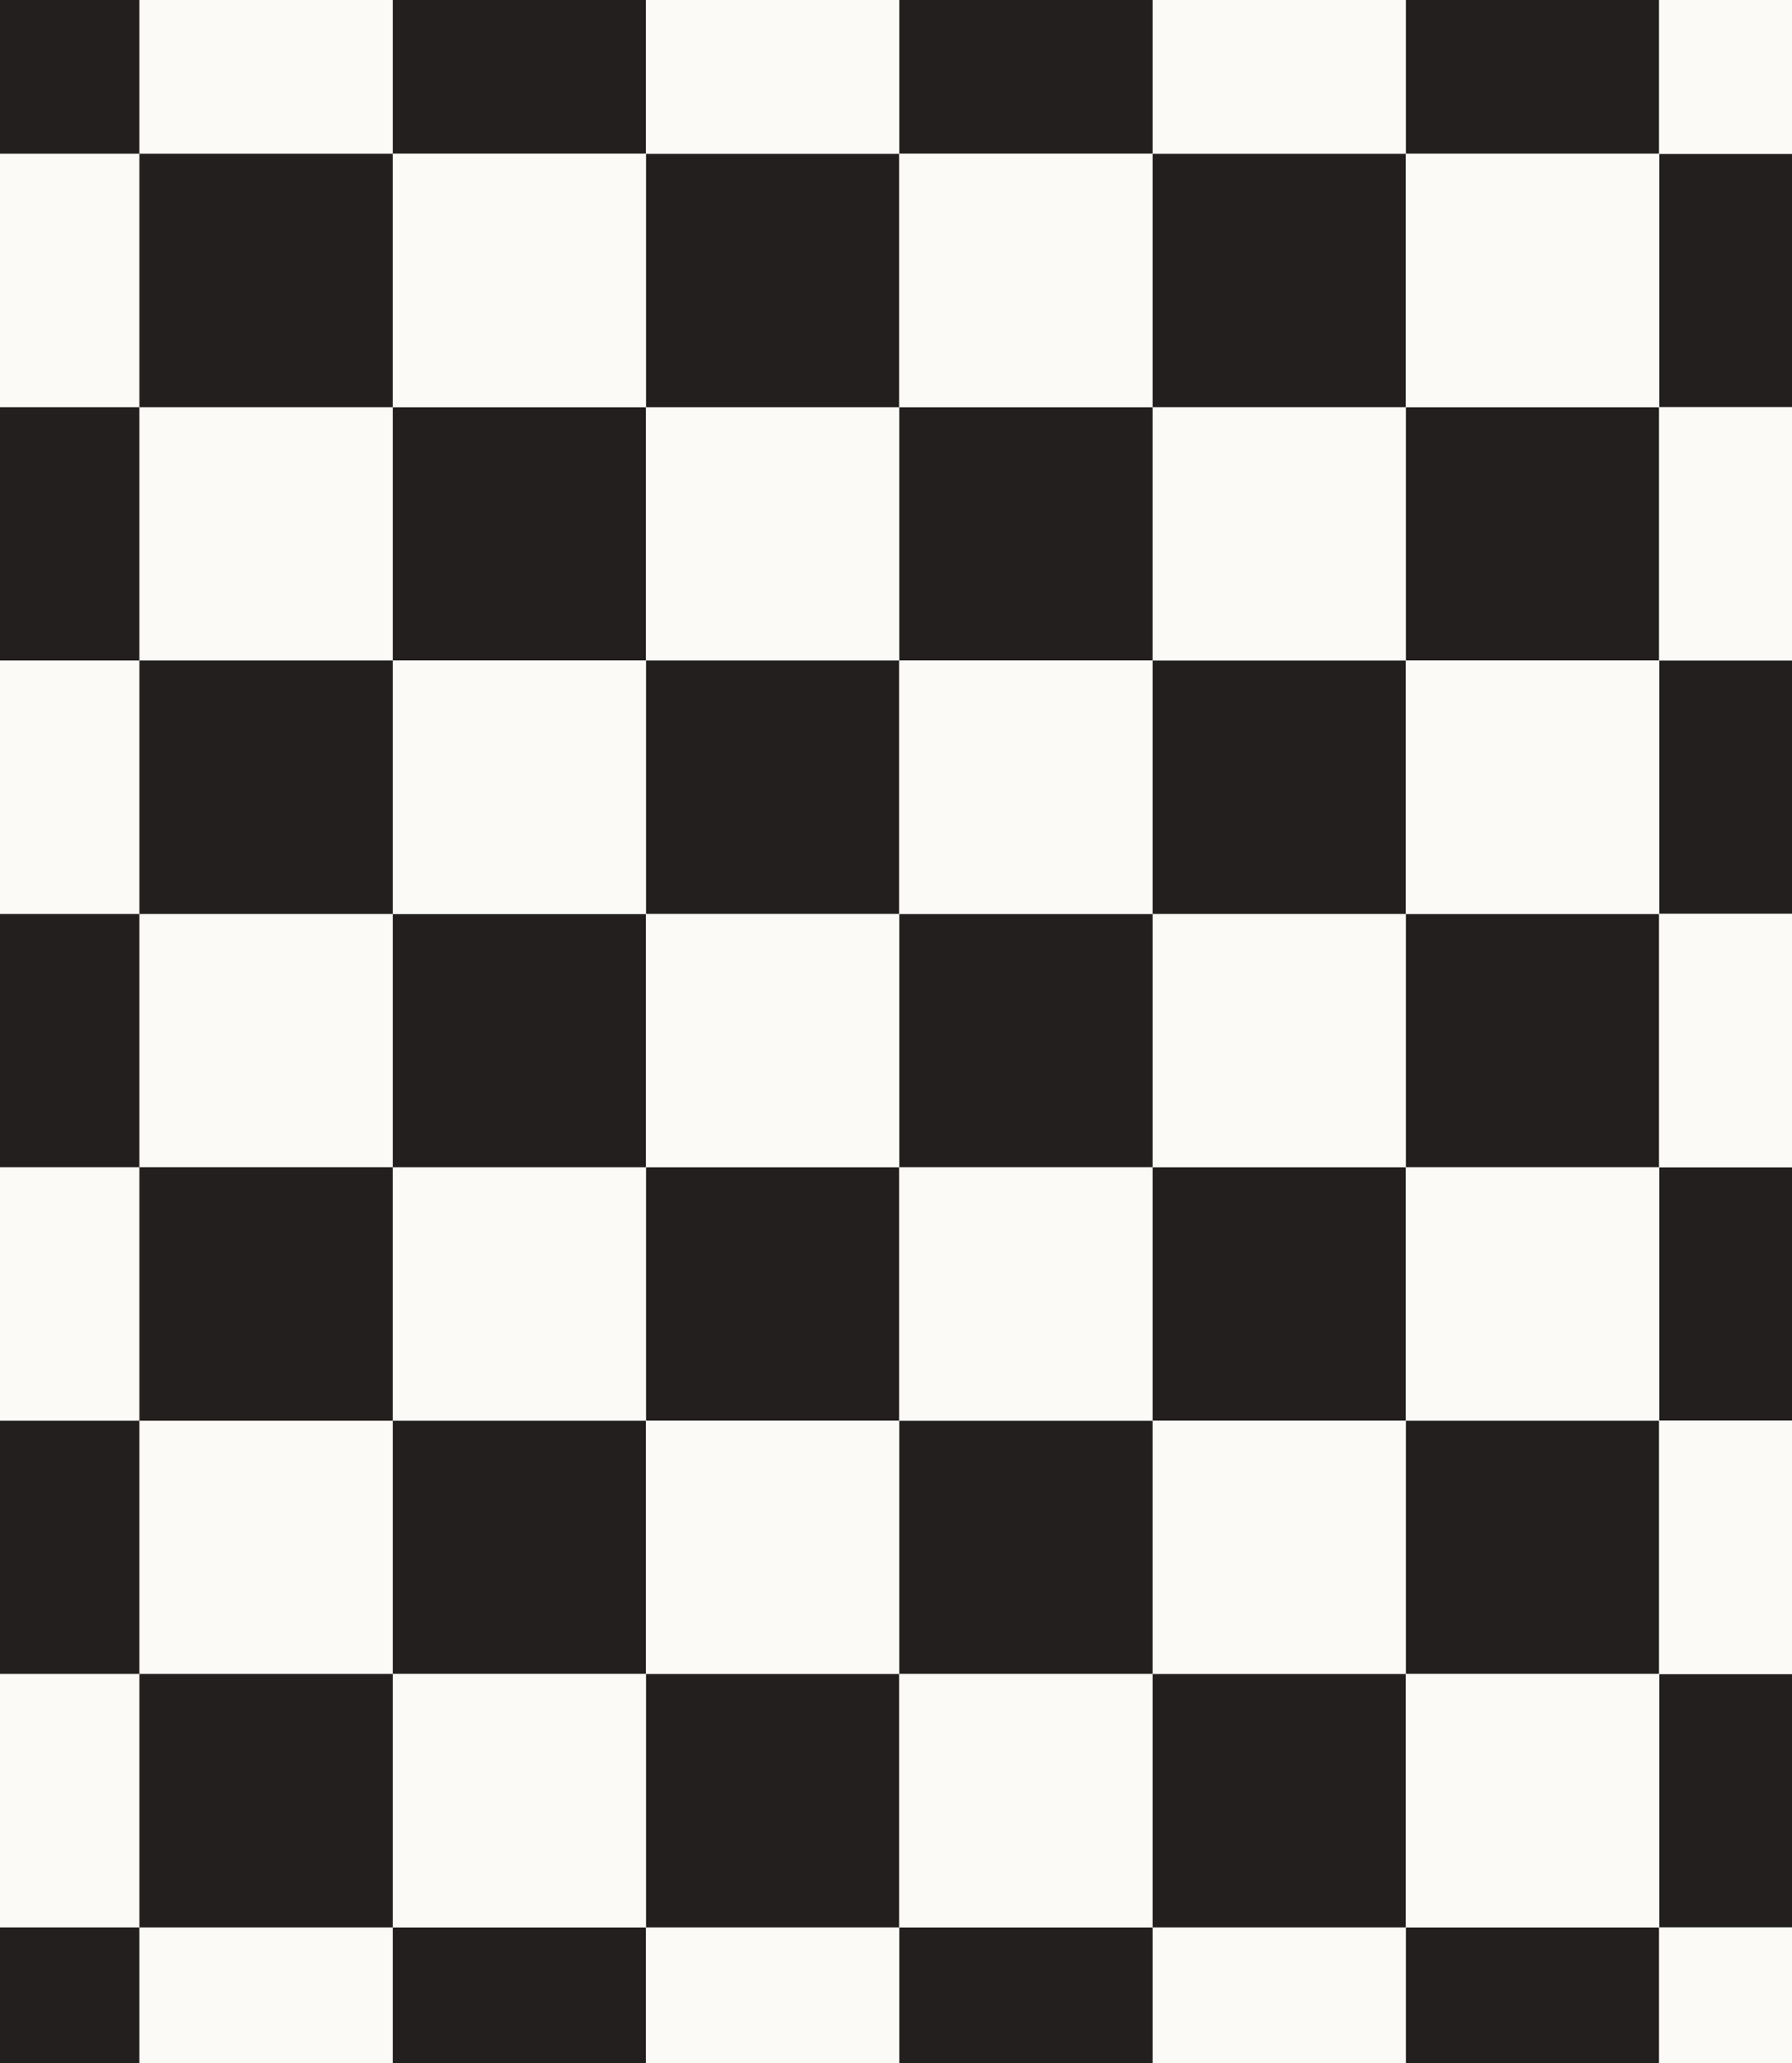 <svg width="126" height="145" viewBox="0 0 126 145" fill="none" xmlns="http://www.w3.org/2000/svg">
<rect x="0" y="0" width="126" height="145" fill="#808080" stroke="none"/>
<g clip-path="url(#clip0_3003_8011)">
<rect width="126" height="145" fill="white"/>
<rect x="-7.999" y="-7" width="17.808" height="17.808" fill="#221F1E"/>
<rect x="-8" y="28.617" width="17.808" height="17.808" fill="#221F1E"/>
<rect x="-7.999" y="64.234" width="17.808" height="17.808" fill="#221F1E"/>
<rect x="-8" y="99.852" width="17.808" height="17.808" fill="#221F1E"/>
<rect x="-7.999" y="135.469" width="17.808" height="17.808" fill="#221F1E"/>
<rect x="116.661" y="10.809" width="17.808" height="17.808" fill="#221F1E"/>
<rect x="116.66" y="46.426" width="17.808" height="17.808" fill="#221F1E"/>
<rect x="116.661" y="82.043" width="17.808" height="17.808" fill="#221F1E"/>
<rect x="116.66" y="117.66" width="17.808" height="17.808" fill="#221F1E"/>
<rect x="9.809" y="-7" width="17.808" height="17.808" fill="#221F1E"/>
<rect x="9.809" y="28.617" width="17.808" height="17.808" fill="#221F1E"/>
<rect x="9.809" y="64.234" width="17.808" height="17.808" fill="#221F1E"/>
<rect x="9.809" y="99.852" width="17.808" height="17.808" fill="#221F1E"/>
<rect x="9.809" y="135.469" width="17.808" height="17.808" fill="#221F1E"/>
<rect x="-8" y="10.809" width="17.808" height="17.808" fill="#221F1E"/>
<rect x="-8" y="46.426" width="17.808" height="17.808" fill="#221F1E"/>
<rect x="-8" y="82.043" width="17.808" height="17.808" fill="#221F1E"/>
<rect x="-7.999" y="117.66" width="17.808" height="17.808" fill="#221F1E"/>
<rect x="9.809" y="-7" width="17.808" height="17.808" fill="#FBFAF7"/>
<rect x="9.809" y="28.617" width="17.808" height="17.808" fill="#FBFAF7"/>
<rect x="9.809" y="64.234" width="17.808" height="17.808" fill="#FBFAF7"/>
<rect x="9.809" y="99.852" width="17.808" height="17.808" fill="#FBFAF7"/>
<rect x="9.809" y="135.469" width="17.808" height="17.808" fill="#FBFAF7"/>
<rect x="-8" y="10.809" width="17.808" height="17.808" fill="#FBFAF7"/>
<rect x="-8" y="46.426" width="17.808" height="17.808" fill="#FBFAF7"/>
<rect x="-8" y="82.043" width="17.808" height="17.808" fill="#FBFAF7"/>
<rect x="-7.999" y="117.66" width="17.808" height="17.808" fill="#FBFAF7"/>
<rect x="27.618" y="-7" width="17.808" height="17.808" fill="#221F1E"/>
<rect x="27.618" y="28.617" width="17.808" height="17.808" fill="#221F1E"/>
<rect x="27.618" y="64.238" width="17.808" height="17.808" fill="#221F1E"/>
<rect x="27.618" y="99.852" width="17.808" height="17.808" fill="#221F1E"/>
<rect x="27.618" y="135.469" width="17.808" height="17.808" fill="#221F1E"/>
<rect x="9.809" y="10.809" width="17.808" height="17.808" fill="#221F1E"/>
<rect x="9.81" y="46.426" width="17.808" height="17.808" fill="#221F1E"/>
<rect x="9.809" y="82.043" width="17.808" height="17.808" fill="#221F1E"/>
<rect x="9.81" y="117.66" width="17.808" height="17.808" fill="#221F1E"/>
<rect x="45.425" y="-7" width="17.808" height="17.808" fill="#FBFAF7"/>
<rect x="45.426" y="28.617" width="17.808" height="17.808" fill="#FBFAF7"/>
<rect x="45.425" y="64.234" width="17.808" height="17.808" fill="#FBFAF7"/>
<rect x="45.426" y="99.852" width="17.808" height="17.808" fill="#FBFAF7"/>
<rect x="45.426" y="135.469" width="17.808" height="17.808" fill="#FBFAF7"/>
<rect x="27.617" y="10.809" width="17.808" height="17.808" fill="#FBFAF7"/>
<rect x="27.617" y="46.426" width="17.808" height="17.808" fill="#FBFAF7"/>
<rect x="27.617" y="82.043" width="17.808" height="17.808" fill="#FBFAF7"/>
<rect x="27.617" y="117.66" width="17.808" height="17.808" fill="#FBFAF7"/>
<rect x="63.235" y="-7" width="17.808" height="17.808" fill="#221F1E"/>
<rect x="63.234" y="28.617" width="17.808" height="17.808" fill="#221F1E"/>
<rect x="63.235" y="64.234" width="17.808" height="17.808" fill="#221F1E"/>
<rect x="63.234" y="99.856" width="17.808" height="17.808" fill="#221F1E"/>
<rect x="63.235" y="135.469" width="17.808" height="17.808" fill="#221F1E"/>
<rect x="45.427" y="10.812" width="17.808" height="17.808" fill="#221F1E"/>
<rect x="45.426" y="46.426" width="17.808" height="17.808" fill="#221F1E"/>
<rect x="45.427" y="82.043" width="17.808" height="17.808" fill="#221F1E"/>
<rect x="45.426" y="117.66" width="17.808" height="17.808" fill="#221F1E"/>
<rect x="81.043" y="-7" width="17.808" height="17.808" fill="#FBFAF7"/>
<rect x="81.043" y="28.617" width="17.808" height="17.808" fill="#FBFAF7"/>
<rect x="81.043" y="64.234" width="17.808" height="17.808" fill="#FBFAF7"/>
<rect x="81.043" y="99.852" width="17.808" height="17.808" fill="#FBFAF7"/>
<rect x="81.043" y="135.469" width="17.808" height="17.808" fill="#FBFAF7"/>
<rect x="63.234" y="10.809" width="17.808" height="17.808" fill="#FBFAF7"/>
<rect x="63.234" y="46.426" width="17.808" height="17.808" fill="#FBFAF7"/>
<rect x="63.234" y="82.043" width="17.808" height="17.808" fill="#FBFAF7"/>
<rect x="63.235" y="117.66" width="17.808" height="17.808" fill="#FBFAF7"/>
<rect x="98.852" y="-6.996" width="17.808" height="17.808" fill="#221F1E"/>
<rect x="98.852" y="28.617" width="17.808" height="17.808" fill="#221F1E"/>
<rect x="98.852" y="64.234" width="17.808" height="17.808" fill="#221F1E"/>
<rect x="98.852" y="99.852" width="17.808" height="17.808" fill="#221F1E"/>
<rect x="98.852" y="135.469" width="17.808" height="17.808" fill="#221F1E"/>
<rect x="81.043" y="10.809" width="17.808" height="17.808" fill="#221F1E"/>
<rect x="81.043" y="46.43" width="17.808" height="17.808" fill="#221F1E"/>
<rect x="81.043" y="82.043" width="17.808" height="17.808" fill="#221F1E"/>
<rect x="81.043" y="117.66" width="17.808" height="17.808" fill="#221F1E"/>
<rect x="116.66" y="-7" width="17.808" height="17.808" fill="#FBFAF7"/>
<rect x="116.66" y="28.617" width="17.808" height="17.808" fill="#FBFAF7"/>
<rect x="116.659" y="64.234" width="17.808" height="17.808" fill="#FBFAF7"/>
<rect x="116.66" y="99.852" width="17.808" height="17.808" fill="#FBFAF7"/>
<rect x="116.66" y="135.469" width="17.808" height="17.808" fill="#FBFAF7"/>
<rect x="98.851" y="10.809" width="17.808" height="17.808" fill="#FBFAF7"/>
<rect x="98.852" y="46.426" width="17.808" height="17.808" fill="#FBFAF7"/>
<rect x="98.851" y="82.043" width="17.808" height="17.808" fill="#FBFAF7"/>
<rect x="98.852" y="117.66" width="17.808" height="17.808" fill="#FBFAF7"/>
</g>
<defs>
<clipPath id="clip0_3003_8011">
<rect width="126" height="145" fill="white"/>
</clipPath>
</defs>
</svg>
